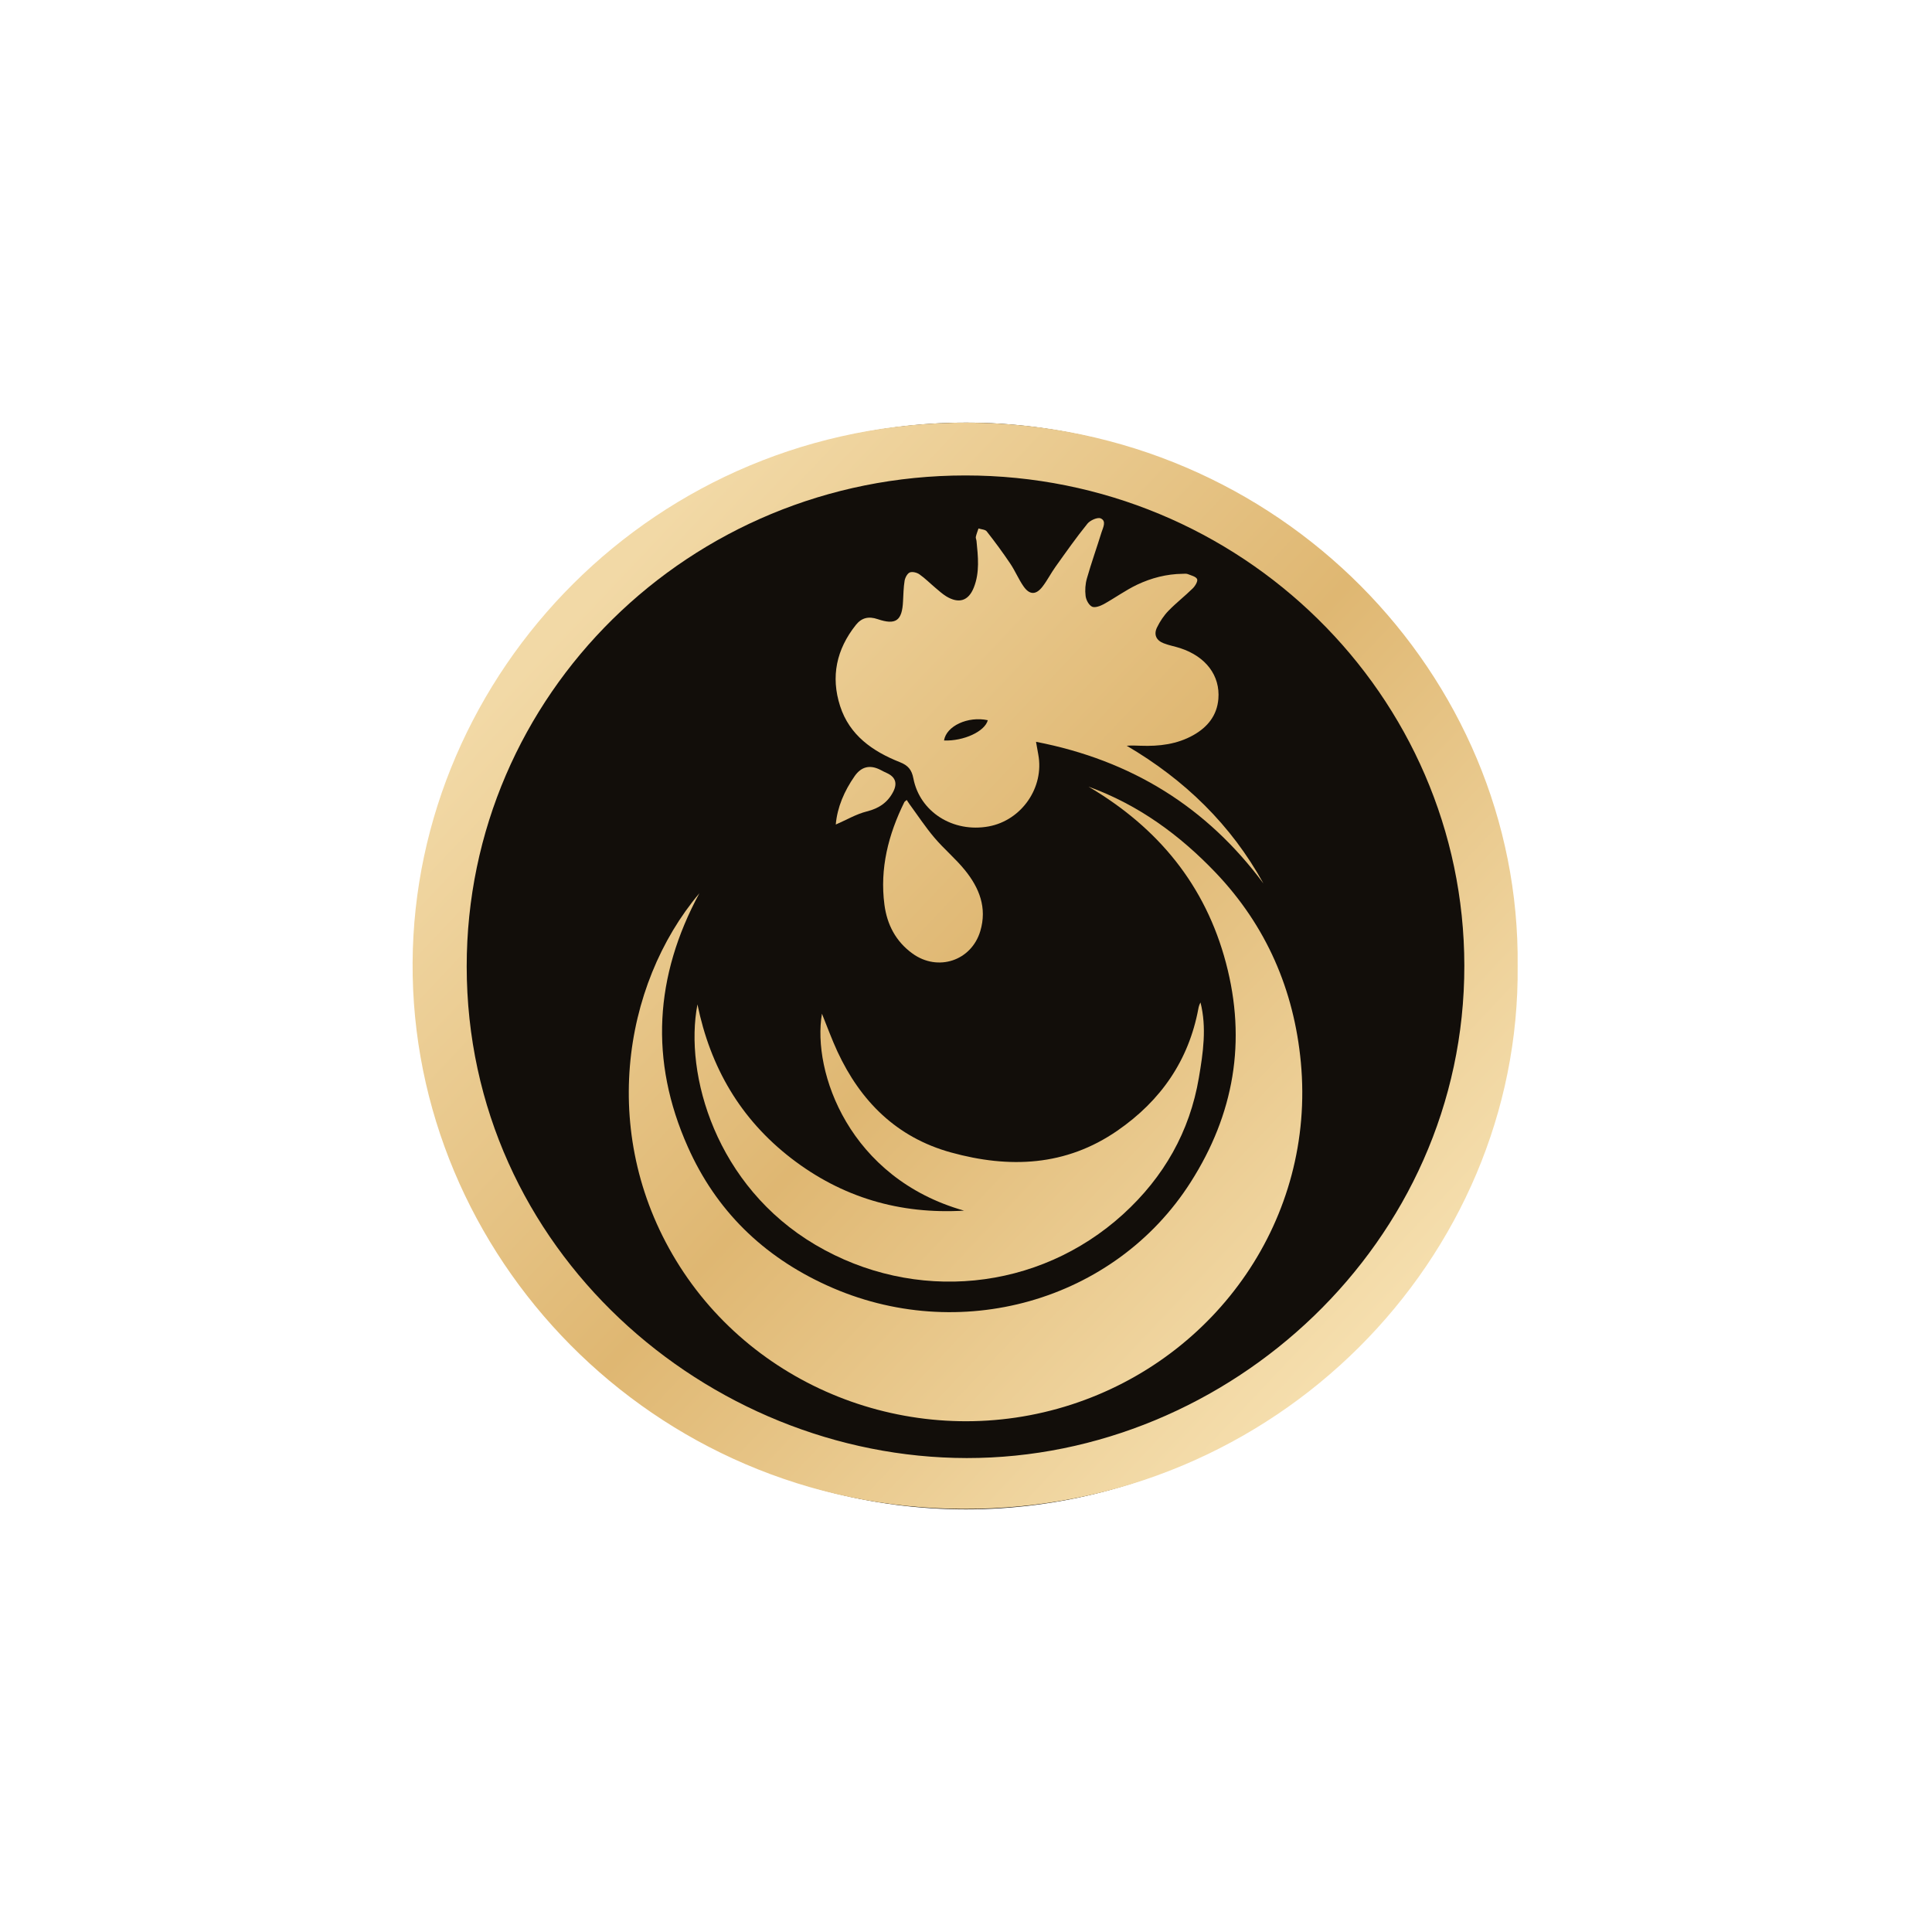 <svg width="32" height="32" viewBox="0 0 32 32" fill="none" xmlns="http://www.w3.org/2000/svg">
<g filter="url(#filter0_f_674_9536)">
<circle cx="15.783" cy="16.04" r="5" fill="#FFD78E"/>
</g>
<circle cx="15.783" cy="16.04" r="3" fill="#FFE9AF"/>
<circle cx="16" cy="16" r="9" fill="#120E0A"/>
<path d="M25.137 16.001C25.186 20.826 21.146 25.013 15.949 24.992C10.797 24.971 6.806 20.792 6.834 15.943C6.861 11.152 10.843 6.973 16.045 7C21.181 7.027 25.19 11.182 25.137 16.001ZM15.99 7.875C11.425 7.875 7.73 11.51 7.73 16.006C7.731 20.701 11.716 24.145 16.012 24.15C20.348 24.154 24.26 20.593 24.254 15.992C24.249 11.516 20.55 7.874 15.99 7.875Z" fill="url(#paint0_linear_674_9536)"/>
<path d="M18.03 13.03C18.858 13.33 19.544 13.834 20.137 14.456C20.975 15.336 21.433 16.397 21.546 17.594C21.789 20.179 20.153 22.483 17.746 23.264C15.308 24.055 12.617 23.103 11.26 20.977C9.906 18.854 10.3 16.318 11.584 14.795C10.842 16.167 10.755 17.566 11.392 18.995C11.86 20.048 12.635 20.806 13.692 21.288C15.879 22.288 18.463 21.556 19.721 19.581C20.44 18.453 20.649 17.245 20.306 15.95C19.965 14.661 19.182 13.709 18.03 13.03L18.03 13.03Z" fill="url(#paint1_linear_674_9536)"/>
<path d="M17.16 12.288C17.176 12.376 17.186 12.437 17.197 12.496C17.3 13.04 16.923 13.587 16.376 13.688C15.787 13.796 15.235 13.45 15.128 12.891C15.101 12.751 15.042 12.678 14.905 12.624C14.452 12.445 14.07 12.177 13.915 11.695C13.757 11.207 13.854 10.756 14.175 10.352C14.271 10.231 14.387 10.204 14.537 10.255C14.838 10.357 14.942 10.28 14.957 9.96C14.963 9.846 14.965 9.731 14.983 9.619C14.992 9.568 15.027 9.5 15.068 9.482C15.111 9.464 15.187 9.483 15.229 9.513C15.323 9.579 15.405 9.662 15.493 9.736C15.551 9.785 15.607 9.836 15.671 9.876C15.879 10.003 16.041 9.956 16.13 9.73C16.229 9.481 16.2 9.219 16.174 8.96C16.172 8.937 16.158 8.912 16.163 8.891C16.173 8.844 16.192 8.799 16.207 8.753C16.253 8.768 16.319 8.77 16.343 8.801C16.479 8.974 16.61 9.152 16.733 9.335C16.814 9.455 16.87 9.593 16.953 9.712C17.054 9.857 17.161 9.856 17.269 9.714C17.348 9.611 17.407 9.493 17.483 9.387C17.655 9.146 17.825 8.904 18.011 8.674C18.056 8.618 18.179 8.563 18.231 8.586C18.33 8.63 18.27 8.737 18.245 8.816C18.166 9.071 18.076 9.323 18.003 9.579C17.976 9.672 17.969 9.776 17.981 9.871C17.989 9.936 18.033 10.021 18.087 10.048C18.132 10.071 18.222 10.039 18.279 10.008C18.467 9.904 18.642 9.776 18.835 9.684C19.07 9.573 19.322 9.507 19.588 9.504C19.616 9.504 19.647 9.499 19.671 9.508C19.728 9.531 19.809 9.549 19.828 9.592C19.843 9.627 19.796 9.706 19.755 9.746C19.625 9.874 19.48 9.986 19.353 10.117C19.277 10.195 19.214 10.291 19.166 10.388C19.105 10.508 19.149 10.607 19.275 10.655C19.363 10.69 19.459 10.706 19.55 10.736C19.973 10.875 20.212 11.19 20.18 11.577C20.157 11.851 20.002 12.043 19.766 12.176C19.496 12.328 19.2 12.363 18.895 12.352C18.82 12.35 18.745 12.345 18.662 12.352C19.623 12.916 20.392 13.662 20.927 14.634C19.992 13.373 18.747 12.594 17.161 12.287L17.16 12.288ZM16.361 11.929C16.032 11.858 15.673 12.025 15.636 12.265C15.963 12.277 16.313 12.115 16.361 11.929Z" fill="url(#paint2_linear_674_9536)"/>
<path d="M15.968 20.052C14.066 19.515 13.449 17.755 13.614 16.79C13.699 17 13.776 17.213 13.871 17.418C14.253 18.239 14.849 18.839 15.75 19.088C16.717 19.355 17.653 19.318 18.508 18.727C19.229 18.229 19.689 17.563 19.849 16.705C19.855 16.671 19.866 16.637 19.884 16.604C19.989 17.021 19.927 17.438 19.857 17.851C19.706 18.744 19.276 19.497 18.604 20.11C17.199 21.389 15.148 21.587 13.507 20.619C11.859 19.647 11.329 17.795 11.552 16.636C11.766 17.679 12.263 18.534 13.104 19.184C13.946 19.834 14.903 20.115 15.968 20.052L15.968 20.052Z" fill="url(#paint3_linear_674_9536)"/>
<path d="M15.018 13.25C15.036 13.278 15.048 13.297 15.061 13.315C15.198 13.502 15.326 13.697 15.476 13.874C15.634 14.061 15.827 14.221 15.981 14.411C16.22 14.705 16.352 15.035 16.237 15.421C16.09 15.914 15.535 16.098 15.114 15.794C14.835 15.592 14.692 15.312 14.649 14.985C14.57 14.385 14.714 13.822 14.979 13.285C14.984 13.276 14.996 13.27 15.018 13.25L15.018 13.25Z" fill="url(#paint4_linear_674_9536)"/>
<path d="M13.843 13.657C13.868 13.369 13.984 13.102 14.155 12.856C14.266 12.697 14.409 12.662 14.584 12.752C14.619 12.771 14.655 12.789 14.691 12.805C14.831 12.87 14.866 12.972 14.796 13.111C14.704 13.291 14.56 13.389 14.357 13.44C14.181 13.484 14.019 13.581 13.843 13.657L13.843 13.657Z" fill="url(#paint5_linear_674_9536)"/>
<defs>
<filter id="filter0_f_674_9536" x="2.783" y="3.04" width="26" height="26" filterUnits="userSpaceOnUse" color-interpolation-filters="sRGB">
<feFlood flood-opacity="0" result="BackgroundImageFix"/>
<feBlend mode="normal" in="SourceGraphic" in2="BackgroundImageFix" result="shape"/>
<feGaussianBlur stdDeviation="4" result="effect1_foregroundBlur_674_9536"/>
</filter>
<linearGradient id="paint0_linear_674_9536" x1="23.231" y1="21.993" x2="10.097" y2="9.586" gradientUnits="userSpaceOnUse">
<stop stop-color="#F6E0B0"/>
<stop offset="0.505" stop-color="#DFB772"/>
<stop offset="1" stop-color="#F2D9A6"/>
</linearGradient>
<linearGradient id="paint1_linear_674_9536" x1="23.231" y1="21.993" x2="10.097" y2="9.586" gradientUnits="userSpaceOnUse">
<stop stop-color="#F6E0B0"/>
<stop offset="0.505" stop-color="#DFB772"/>
<stop offset="1" stop-color="#F2D9A6"/>
</linearGradient>
<linearGradient id="paint2_linear_674_9536" x1="23.231" y1="21.993" x2="10.097" y2="9.586" gradientUnits="userSpaceOnUse">
<stop stop-color="#F6E0B0"/>
<stop offset="0.505" stop-color="#DFB772"/>
<stop offset="1" stop-color="#F2D9A6"/>
</linearGradient>
<linearGradient id="paint3_linear_674_9536" x1="23.231" y1="21.993" x2="10.097" y2="9.586" gradientUnits="userSpaceOnUse">
<stop stop-color="#F6E0B0"/>
<stop offset="0.505" stop-color="#DFB772"/>
<stop offset="1" stop-color="#F2D9A6"/>
</linearGradient>
<linearGradient id="paint4_linear_674_9536" x1="23.231" y1="21.993" x2="10.097" y2="9.586" gradientUnits="userSpaceOnUse">
<stop stop-color="#F6E0B0"/>
<stop offset="0.505" stop-color="#DFB772"/>
<stop offset="1" stop-color="#F2D9A6"/>
</linearGradient>
<linearGradient id="paint5_linear_674_9536" x1="23.231" y1="21.993" x2="10.097" y2="9.586" gradientUnits="userSpaceOnUse">
<stop stop-color="#F6E0B0"/>
<stop offset="0.505" stop-color="#DFB772"/>
<stop offset="1" stop-color="#F2D9A6"/>
</linearGradient>
</defs>
</svg>
